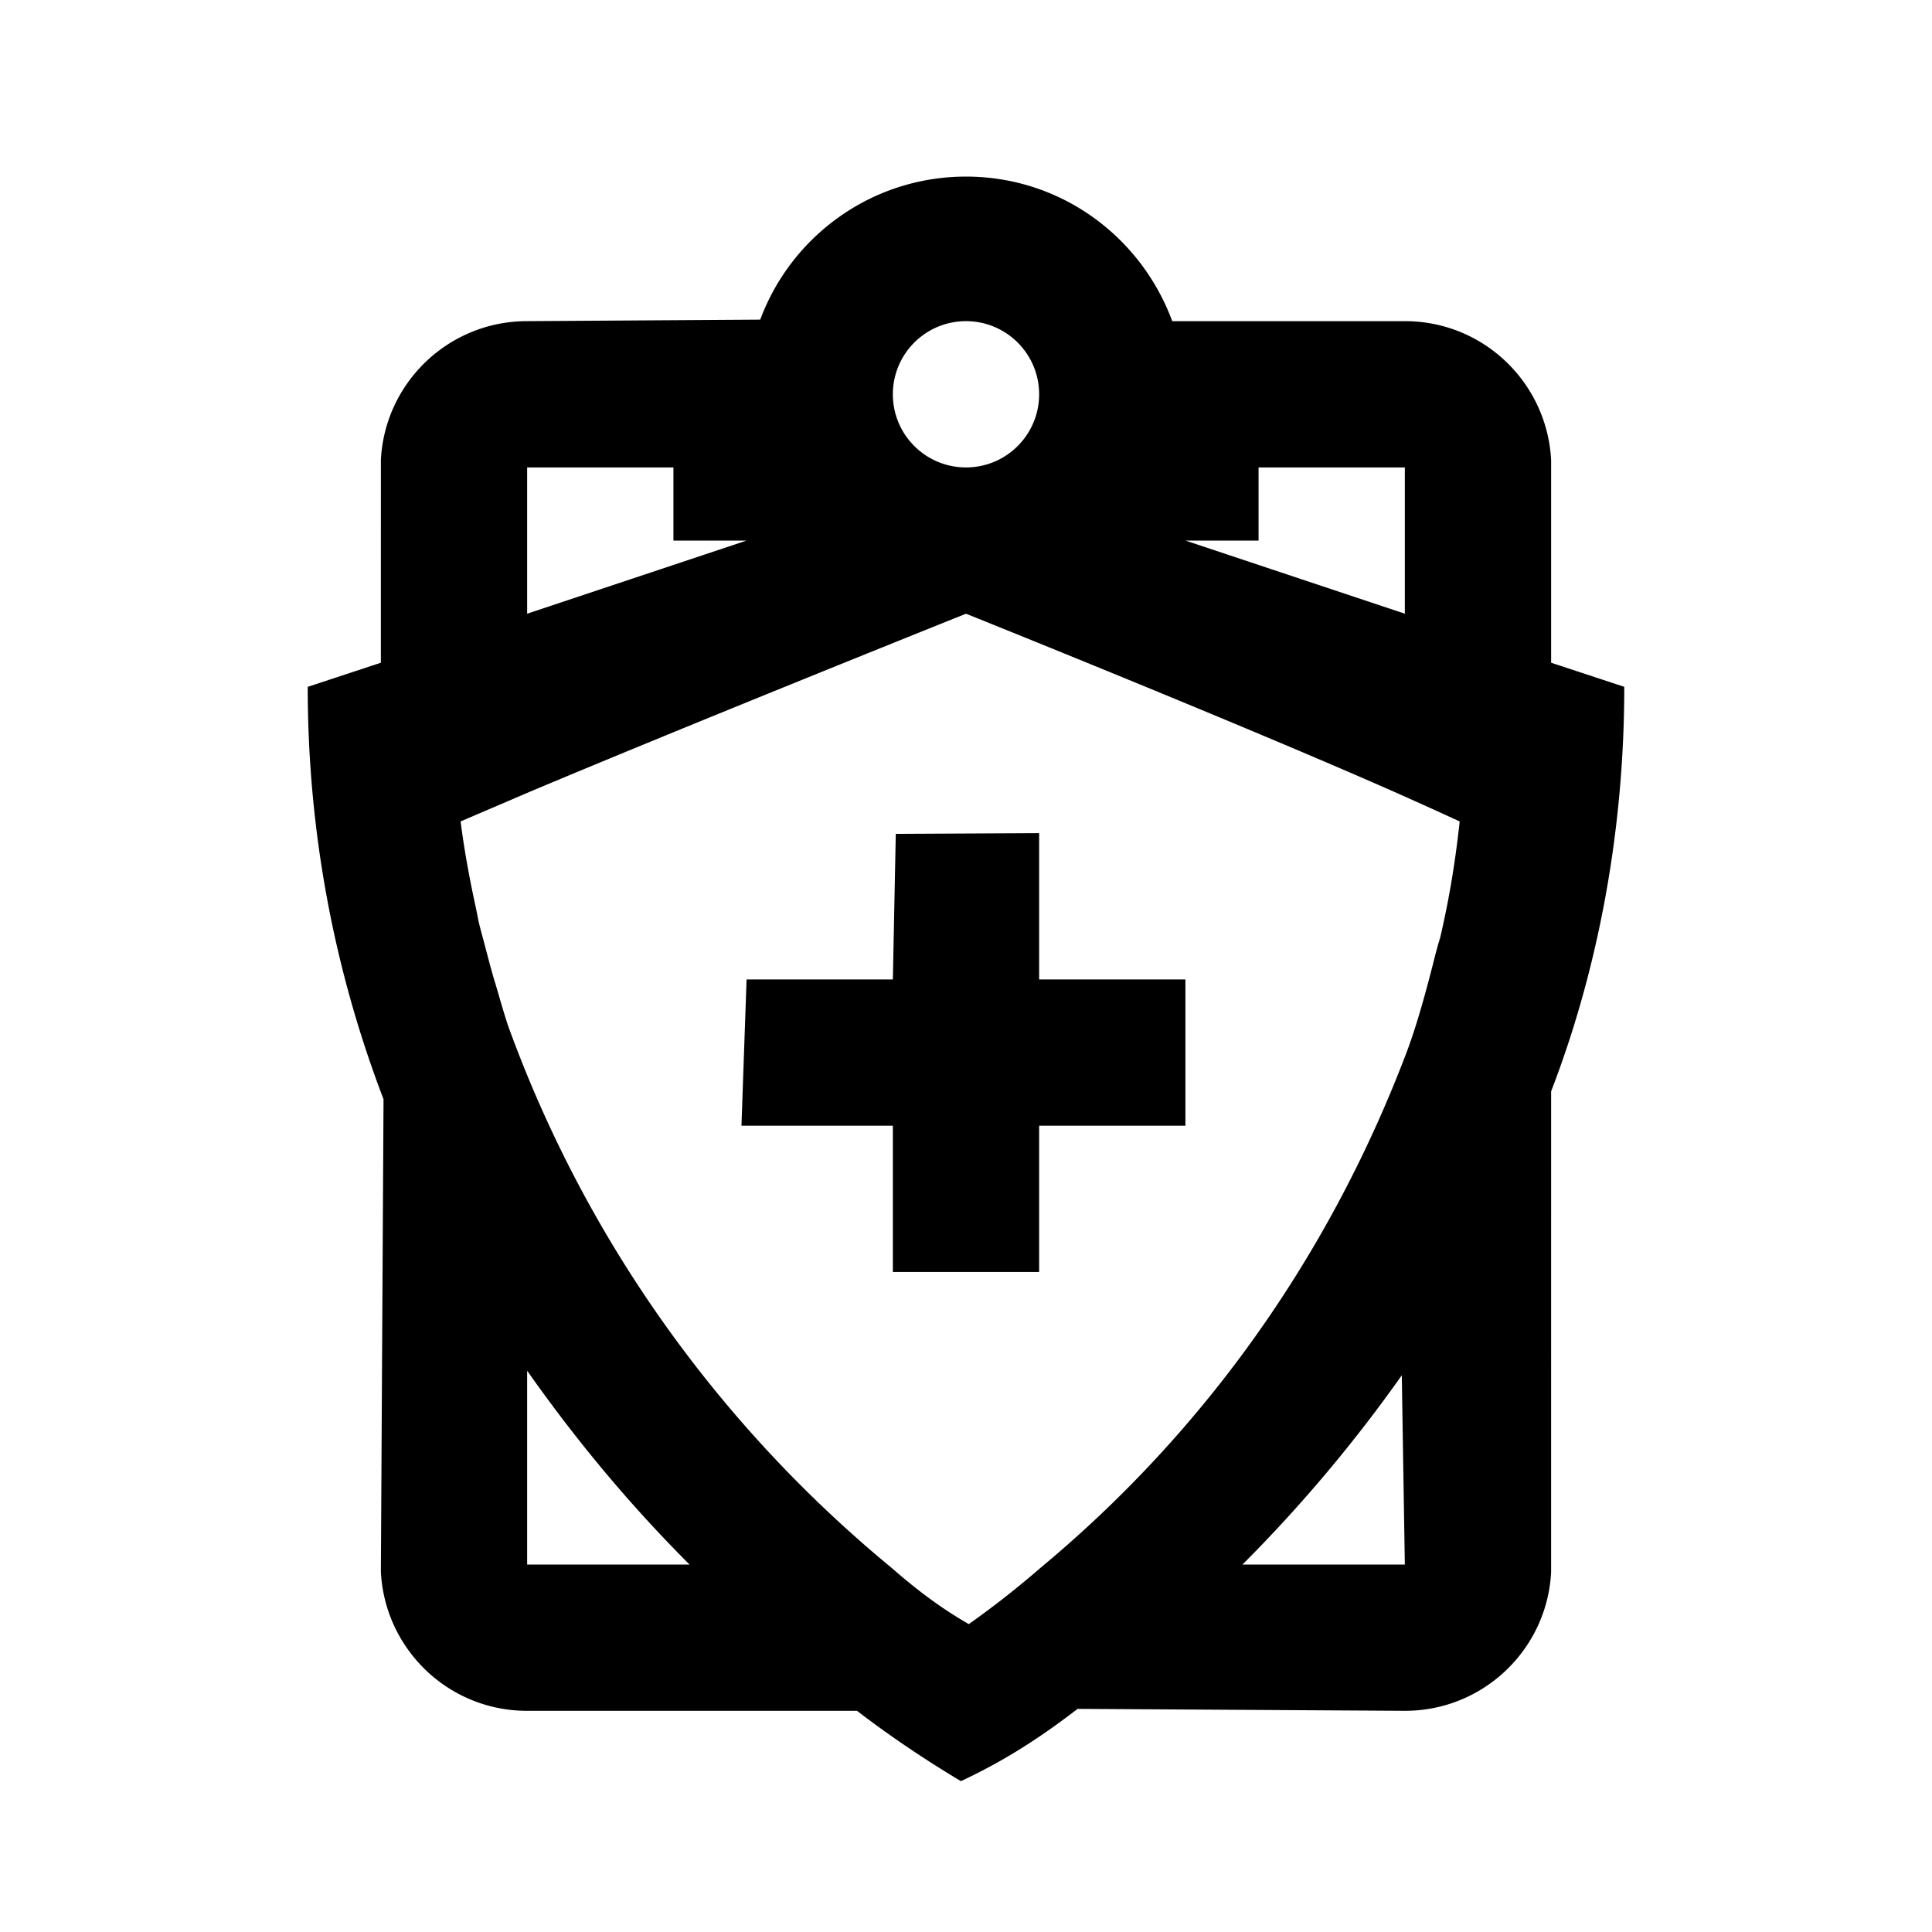 <svg xmlns="http://www.w3.org/2000/svg" viewBox="0 0 1024 1024"><path d="M550.764 441.581l-75.981.389-1.55 77.145h-77.531l-2.714 77.531h80.245v77.531h77.531v-77.531h77.531v-77.531h-77.531v-77.531zm271.362-90.323V243.875c-2.123-41.118-35.979-73.656-77.434-73.656H621.317c-16.701-45.077-59.328-76.62-109.319-76.62s-92.617 31.543-109.06 75.814l-123.537.806h-.096c-41.455 0-75.315 32.538-77.427 73.466l-.009 107.569-38.765 12.792v.212c0 76.931 14.221 150.543 40.174 218.35l-1.407 250.504c2.123 41.118 35.979 73.656 77.434 73.656H454.238c16.627 12.787 35.481 25.586 55.072 37.28 24.969-11.69 43.822-24.49 61.855-38.312l173.431 1.032h.096c41.455 0 75.315-32.538 77.427-73.466l.009-254.882c24.547-63.617 38.765-137.229 38.765-214.164v-.226zm-155.062-64.739v-38.765h77.531v77.531L628.299 286.52zm-155.066-116.3c21.41 0 38.765 17.355 38.765 38.765s-17.355 38.765-38.765 38.765-38.765-17.355-38.765-38.765 17.355-38.765 38.765-38.765zm-232.597 77.535h77.531v38.765h38.765l-116.296 38.765zm0 581.49V726.515c26.914 38.235 55.183 71.795 86.073 102.742zm465.194 0h-86.059a774.06 774.06 0 0 0 84.44-100.31zm18.606-332.227l-2.325 8.528c-4.653 18.607-10.078 38.765-16.281 54.661-41.787 108.814-108.22 200.179-192.774 270.508-12.584 10.91-25.217 20.836-38.346 30.104-16.083-9.267-28.715-19.192-40.805-29.729-91.69-75.534-162.475-174.413-203.434-287.574-3.402-10.447-4.953-16.651-6.891-22.853s-4.653-17.056-6.978-25.584-2.325-10.467-3.489-15.506c-3.1-14.342-5.814-29.073-7.753-44.194l35.276-15.119c86.448-36.441 232.597-94.976 232.597-94.976s150.799 60.475 232.597 96.916l15.506 6.978 13.567 6.203c-2.548 23.627-6.23 44.596-11.167 65.075z"/></svg>